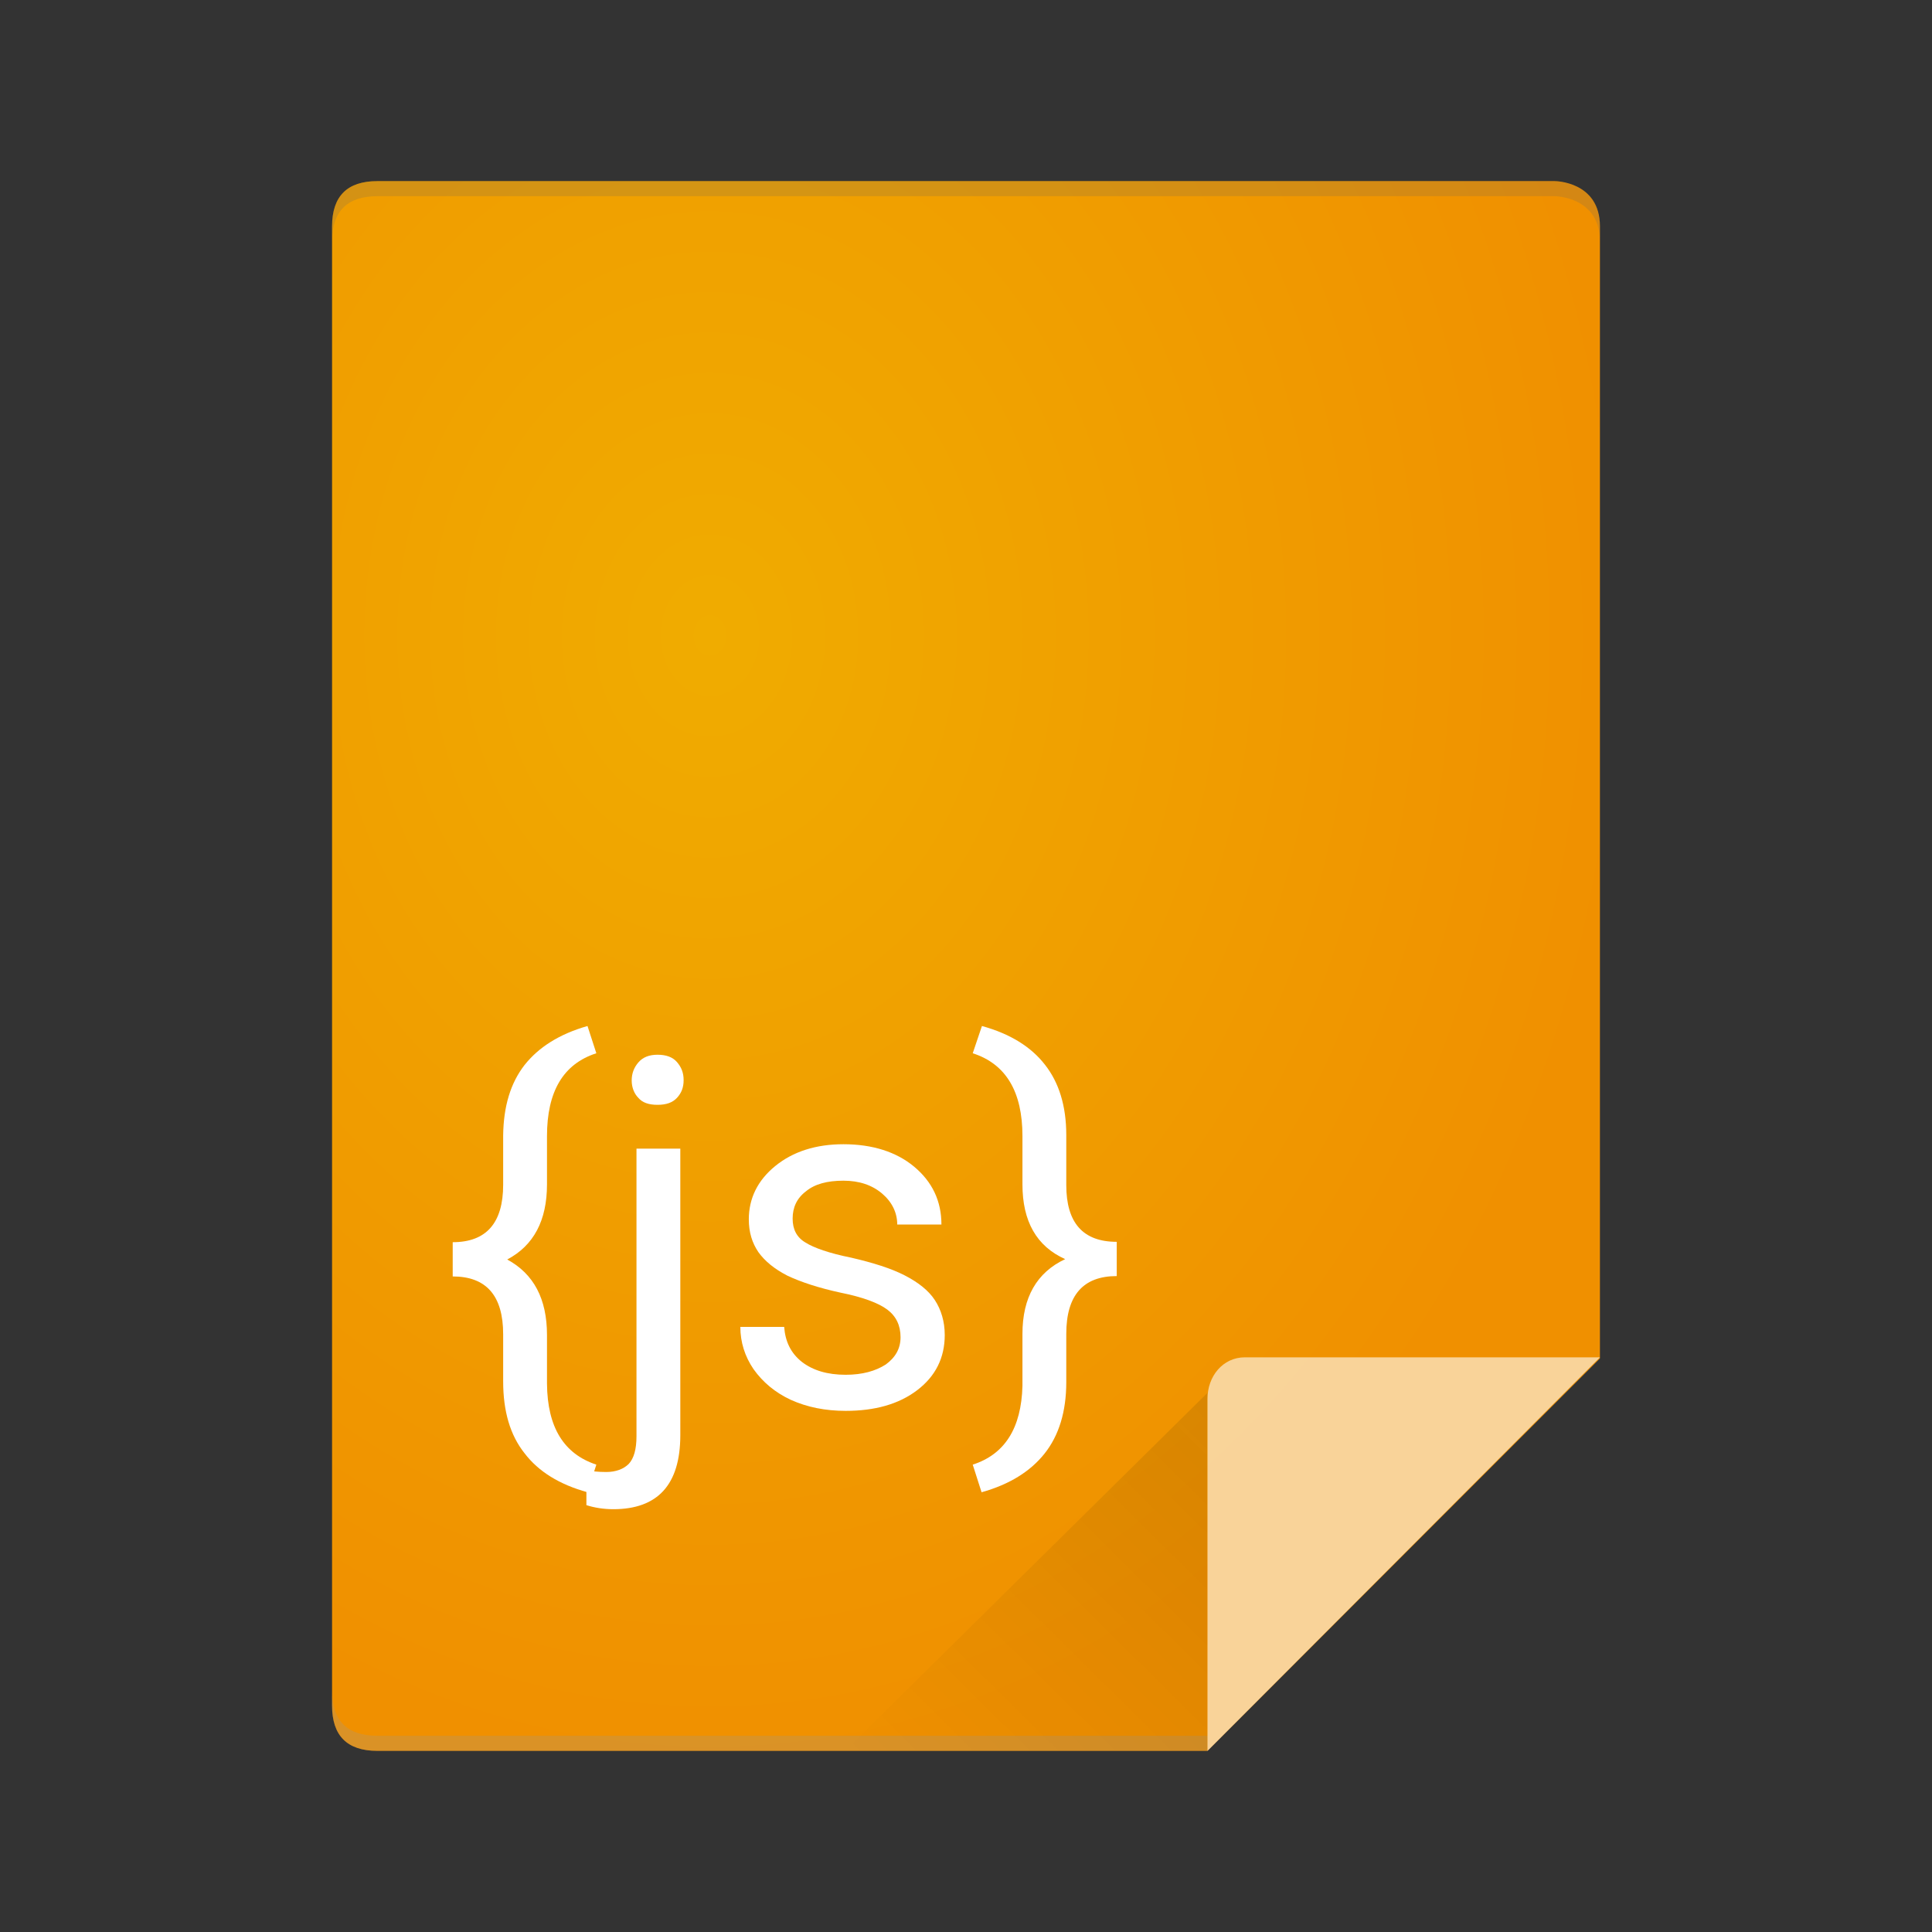 <?xml version="1.0" encoding="UTF-8" standalone="no"?>
<svg
   xmlns:dc="http://purl.org/dc/elements/1.1/"
   xmlns:cc="http://creativecommons.org/ns#"
   xmlns:rdf="http://www.w3.org/1999/02/22-rdf-syntax-ns#"
   xmlns:svg="http://www.w3.org/2000/svg"
   xmlns="http://www.w3.org/2000/svg"
   xmlns:xlink="http://www.w3.org/1999/xlink"
   xmlns:sodipodi="http://sodipodi.sourceforge.net/DTD/sodipodi-0.dtd"
   xmlns:inkscape="http://www.inkscape.org/namespaces/inkscape"
   width="64px"
   height="64px"
   viewBox="0 0 64 64"
   version="1.1"
   id="svg2"
   inkscape:version="0.91 r13725"
   sodipodi:docname="application-x-jva.svg">
  <rect x="0" y="0" width="64" height="64" fill="#333333" stroke="none"/>
  <sodipodi:namedview
     pagecolor="#ffffff"
     bordercolor="#666666"
     borderopacity="1"
     objecttolerance="10"
     gridtolerance="10"
     guidetolerance="10"
     inkscape:pageopacity="0"
     inkscape:pageshadow="2"
     inkscape:window-width="1366"
     inkscape:window-height="700"
     id="namedview17"
     showgrid="false"
     inkscape:zoom="8.0000001"
     inkscape:cx="10.336186"
     inkscape:cy="33.246321"
     inkscape:window-x="0"
     inkscape:window-y="0"
     inkscape:window-maximized="1"
     inkscape:current-layer="svg2"
     inkscape:snap-global="true" />
  <!-- Generator: Sketch 40.3 (33839) - http://www.bohemiancoding.com/sketch -->
  <title
     id="title4">application-pdf</title>
  <desc
     id="desc6">Created with Sketch.</desc>
  <defs
     id="defs8">
    <linearGradient
       inkscape:collect="always"
       id="linearGradient4174">
      <stop
         style="stop-color:#f0ac00;stop-opacity:1"
         offset="0"
         id="stop4176" />
      <stop
         style="stop-color:#f09000;stop-opacity:1"
         offset="1"
         id="stop4178" />
    </linearGradient>
    <linearGradient
       gradientTransform="matrix(0.706,0,0,0.706,-7.199,61.783)"
       id="SVGID_4_-3"
       gradientUnits="userSpaceOnUse"
       x1="102.643"
       y1="-34.206"
       x2="218.097"
       y2="209.754">
      <stop
         offset="0"
         style="stop-color:#23b6ef;stop-opacity:1"
         id="stop4202-6" />
      <stop
         offset="0.394"
         style="stop-color:#45d3fe;stop-opacity:1"
         id="stop4204-7" />
      <stop
         offset="0.583"
         style="stop-color:#4dd0ff;stop-opacity:1"
         id="stop4206-5" />
      <stop
         offset="0.784"
         style="stop-color:#47d2fd;stop-opacity:1"
         id="stop4208-3" />
      <stop
         offset="1"
         style="stop-color:#2bb2ec;stop-opacity:1"
         id="stop4210-5" />
    </linearGradient>
    <linearGradient
       gradientTransform="matrix(0.706,0,0,0.706,-7.199,61.783)"
       id="SVGID_3_-6"
       gradientUnits="userSpaceOnUse"
       x1="37.136"
       y1="-2.478"
       x2="152.136"
       y2="240.522">
      <stop
         offset="0"
         style="stop-color:#20bcf4;stop-opacity:1"
         id="stop4187-2" />
      <stop
         offset="0.394"
         style="stop-color:#49d3fd;stop-opacity:1"
         id="stop4189-9" />
      <stop
         offset="0.583"
         style="stop-color:#49d6ff;stop-opacity:1"
         id="stop4191-1" />
      <stop
         offset="0.784"
         style="stop-color:#40d4fe;stop-opacity:1"
         id="stop4193-2" />
      <stop
         offset="1"
         style="stop-color:#20b5e8;stop-opacity:1"
         id="stop4195-7" />
    </linearGradient>
    <linearGradient
       id="a-3"
       y1="17"
       x1="40"
       y2="31"
       gradientUnits="userSpaceOnUse"
       x2="54"
       gradientTransform="matrix(0,3.383,-3.424,0,218.191,65.245)">
      <stop
         stop-color="#060606"
         id="stop4172" />
      <stop
         offset="1"
         stop-opacity="0"
         id="stop4174" />
    </linearGradient>
    <linearGradient
       inkscape:collect="always"
       xlink:href="#a-3"
       id="linearGradient4283"
       gradientUnits="userSpaceOnUse"
       gradientTransform="matrix(0,0.846,-0.856,0,54.548,12.311)"
       x1="40"
       y1="17"
       x2="54"
       y2="31" />
    <radialGradient
       inkscape:collect="always"
       xlink:href="#linearGradient4174"
       id="radialGradient4180"
       cx="95.779"
       cy="163.805"
       fx="95.779"
       fy="163.805"
       r="84"
       gradientTransform="matrix(1.454,0,0,1.785,-45.177,-119.849)"
       gradientUnits="userSpaceOnUse" />
  </defs>
  <style
     type="text/css"
     id="style4358">
	.st0{fill:#261300;}
	.st1{fill:#FF7C00;}
</style>
  <g
     id="g4272"
     transform="matrix(0.25,0,0,0.25,0,-4.814)">
    <g
       style="fill:none;fill-rule:evenodd;stroke:none;stroke-width:1"
       transform="matrix(1,0,0,-1,0,276)"
       id="Page-1">
      <g
         id="application-pdf">
        <path
           style="fill:url(#radialGradient4180);fill-opacity:1"
           inkscape:connector-curvature="0"
           id="path14361"
           d="m 206,232.746 -156,0 c -4,0 -6,-2 -6,-6 L 44,30.746 c 0,-4 2,-6 6,-6 l 110,0 52,52 0,150 c 0,6 -6,6 -6,6 z" />
        <g
           transform="translate(44,28)"
           id="Group">
          <path
             style="fill:#646464;fill-opacity:0.2"
             inkscape:connector-curvature="0"
             id="Combined-Shape-7"
             d="m 0,198.746 c 0,4 2,6 6,6 l 156,0 c 0,0 6,0 6,-6 l 0,-2 c 0,6 -6,6 -6,6 l -156,0 c -4,0 -6,-2 -6,-6 l 0,2 z" />
          <path
             style="opacity:0.25;fill:#999999"
             inkscape:connector-curvature="0"
             id="path16-5"
             d="m 0,2.746 c 0,-4 2,-6 6,-6 l 110,0 0,2 -110,0 c -4,0 -6,2 -6,6 l 0,-2 z" />
        </g>
      </g>
    </g>
  </g>
  <path
     style="opacity:0.1;fill:url(#linearGradient4283);fill-rule:evenodd"
     id="path4198-2"
     d="M 39.994,46.145 28.008,57.987 l 11.986,0 z"
     inkscape:connector-curvature="0" />
  <path
     style="fill:#ffffff;fill-opacity:1;fill-rule:evenodd;stroke:none;stroke-width:1;opacity:0.6"
     inkscape:connector-curvature="0"
     id="path19-9"
     d="M 41.239,44.963 C 40.503,44.963 40,45.597 40,46.333 L 40,58 53,44.963 l -11.761,0 z" />
  <g
     id="g76"
     transform="matrix(0.122,0,0,0.122,-5.231,10.759)"
     style="fill:#ffffff">
    <path
       d="m 202.4,317 c -7.6,-2.1 -13.3,-5.6 -17.1,-10.6 -3.9,-4.9 -5.8,-11.4 -5.8,-19.5 l 0,-12.8 c 0,-10.5 -4.6,-15.7 -13.7,-15.7 l 0,-9.3 c 9.1,0 13.7,-5.2 13.7,-15.6 l 0,-13.4 c 0.1,-7.9 2,-14.2 5.8,-19.1 3.8,-4.8 9.4,-8.4 17.1,-10.6 l 2.4,7.4 c -9,2.9 -13.4,10.4 -13.4,22.5 l 0,13.1 c 0,9.8 -3.6,16.6 -10.8,20.4 7.2,3.9 10.8,10.7 10.8,20.5 l 0,13.2 c 0.1,11.9 4.6,19.1 13.4,22 l -2.4,7.5 z"
       id="path78"
       inkscape:connector-curvature="0"
       style="fill:#ffffff" />
    <path
       d="m 227.6,223.7 0,77.8 c 0,13.4 -6.1,20.1 -18.2,20.1 -2.6,0 -5.1,-0.4 -7.3,-1.1 l 0,-9.5 c 1.4,0.3 3.2,0.5 5.4,0.5 2.6,0 4.7,-0.8 6.1,-2.2 1.4,-1.5 2.1,-4 2.1,-7.5 l 0,-78.1 11.9,0 0,0 z m -13.2,-18.5 c 0,-1.9 0.6,-3.5 1.8,-4.9 1.2,-1.4 2.9,-2.1 5.2,-2.1 2.3,0 4.1,0.6 5.3,2 1.2,1.4 1.8,2.9 1.8,4.9 0,2 -0.6,3.5 -1.8,4.8 -1.2,1.3 -2.9,1.9 -5.3,1.9 -2.4,0 -4.1,-0.6 -5.2,-1.9 -1.1,-1.1 -1.8,-2.8 -1.8,-4.7 z"
       id="path80"
       inkscape:connector-curvature="0"
       style="fill:#ffffff" />
    <path
       d="m 287.4,274.9 c 0,-3.2 -1.2,-5.7 -3.6,-7.5 -2.4,-1.8 -6.7,-3.4 -12.7,-4.6 -6,-1.3 -10.8,-2.9 -14.4,-4.6 -3.5,-1.8 -6.1,-3.9 -7.9,-6.4 -1.7,-2.5 -2.6,-5.4 -2.6,-8.9 0,-5.7 2.4,-10.6 7.2,-14.5 4.8,-3.9 11,-5.9 18.5,-5.9 7.9,0 14.4,2.1 19.2,6.1 4.9,4.1 7.4,9.3 7.4,15.7 l -12,0 c 0,-3.2 -1.4,-6.1 -4.1,-8.4 -2.7,-2.3 -6.2,-3.5 -10.5,-3.5 -4.4,0 -7.8,0.9 -10.2,2.9 -2.5,1.9 -3.6,4.4 -3.6,7.4 0,2.9 1.1,5.1 3.5,6.5 2.2,1.4 6.4,2.9 12.4,4.1 6,1.4 10.8,2.9 14.5,4.8 3.7,1.9 6.5,4.1 8.2,6.7 1.7,2.6 2.7,5.8 2.7,9.5 0,6.2 -2.5,11.2 -7.5,15 -5,3.8 -11.5,5.6 -19.4,5.6 -5.5,0 -10.5,-1 -14.9,-3 -4.3,-2 -7.6,-4.8 -10.1,-8.3 -2.4,-3.5 -3.6,-7.4 -3.6,-11.5 l 11.9,0 c 0.3,4 1.8,7.1 4.8,9.5 3,2.3 6.9,3.5 11.9,3.5 4.5,0 8.1,-1 10.9,-2.8 2.6,-1.9 4,-4.3 4,-7.4 z"
       id="path82"
       inkscape:connector-curvature="0"
       style="fill:#ffffff" />
    <path
       d="m 307,309.5 c 8.7,-2.8 13.2,-9.9 13.5,-21.4 l 0,-14.1 c 0,-9.9 3.9,-16.7 11.6,-20.3 -7.8,-3.5 -11.6,-10.3 -11.6,-20.3 l 0,-13.1 c 0,-12.1 -4.5,-19.6 -13.5,-22.5 l 2.5,-7.4 c 7.6,2.1 13.3,5.6 17.1,10.5 3.8,4.8 5.8,11.2 5.8,19.1 l 0,13.6 c 0,10.2 4.5,15.4 13.7,15.4 l 0,9.3 c -9.1,0 -13.7,5.2 -13.7,15.7 l 0,13.1 c 0,8 -2,14.5 -5.9,19.4 -3.9,4.9 -9.6,8.4 -17.1,10.5 l -2.4,-7.5 z"
       id="path84"
       inkscape:connector-curvature="0"
       style="fill:#ffffff" />
  </g>
</svg>

